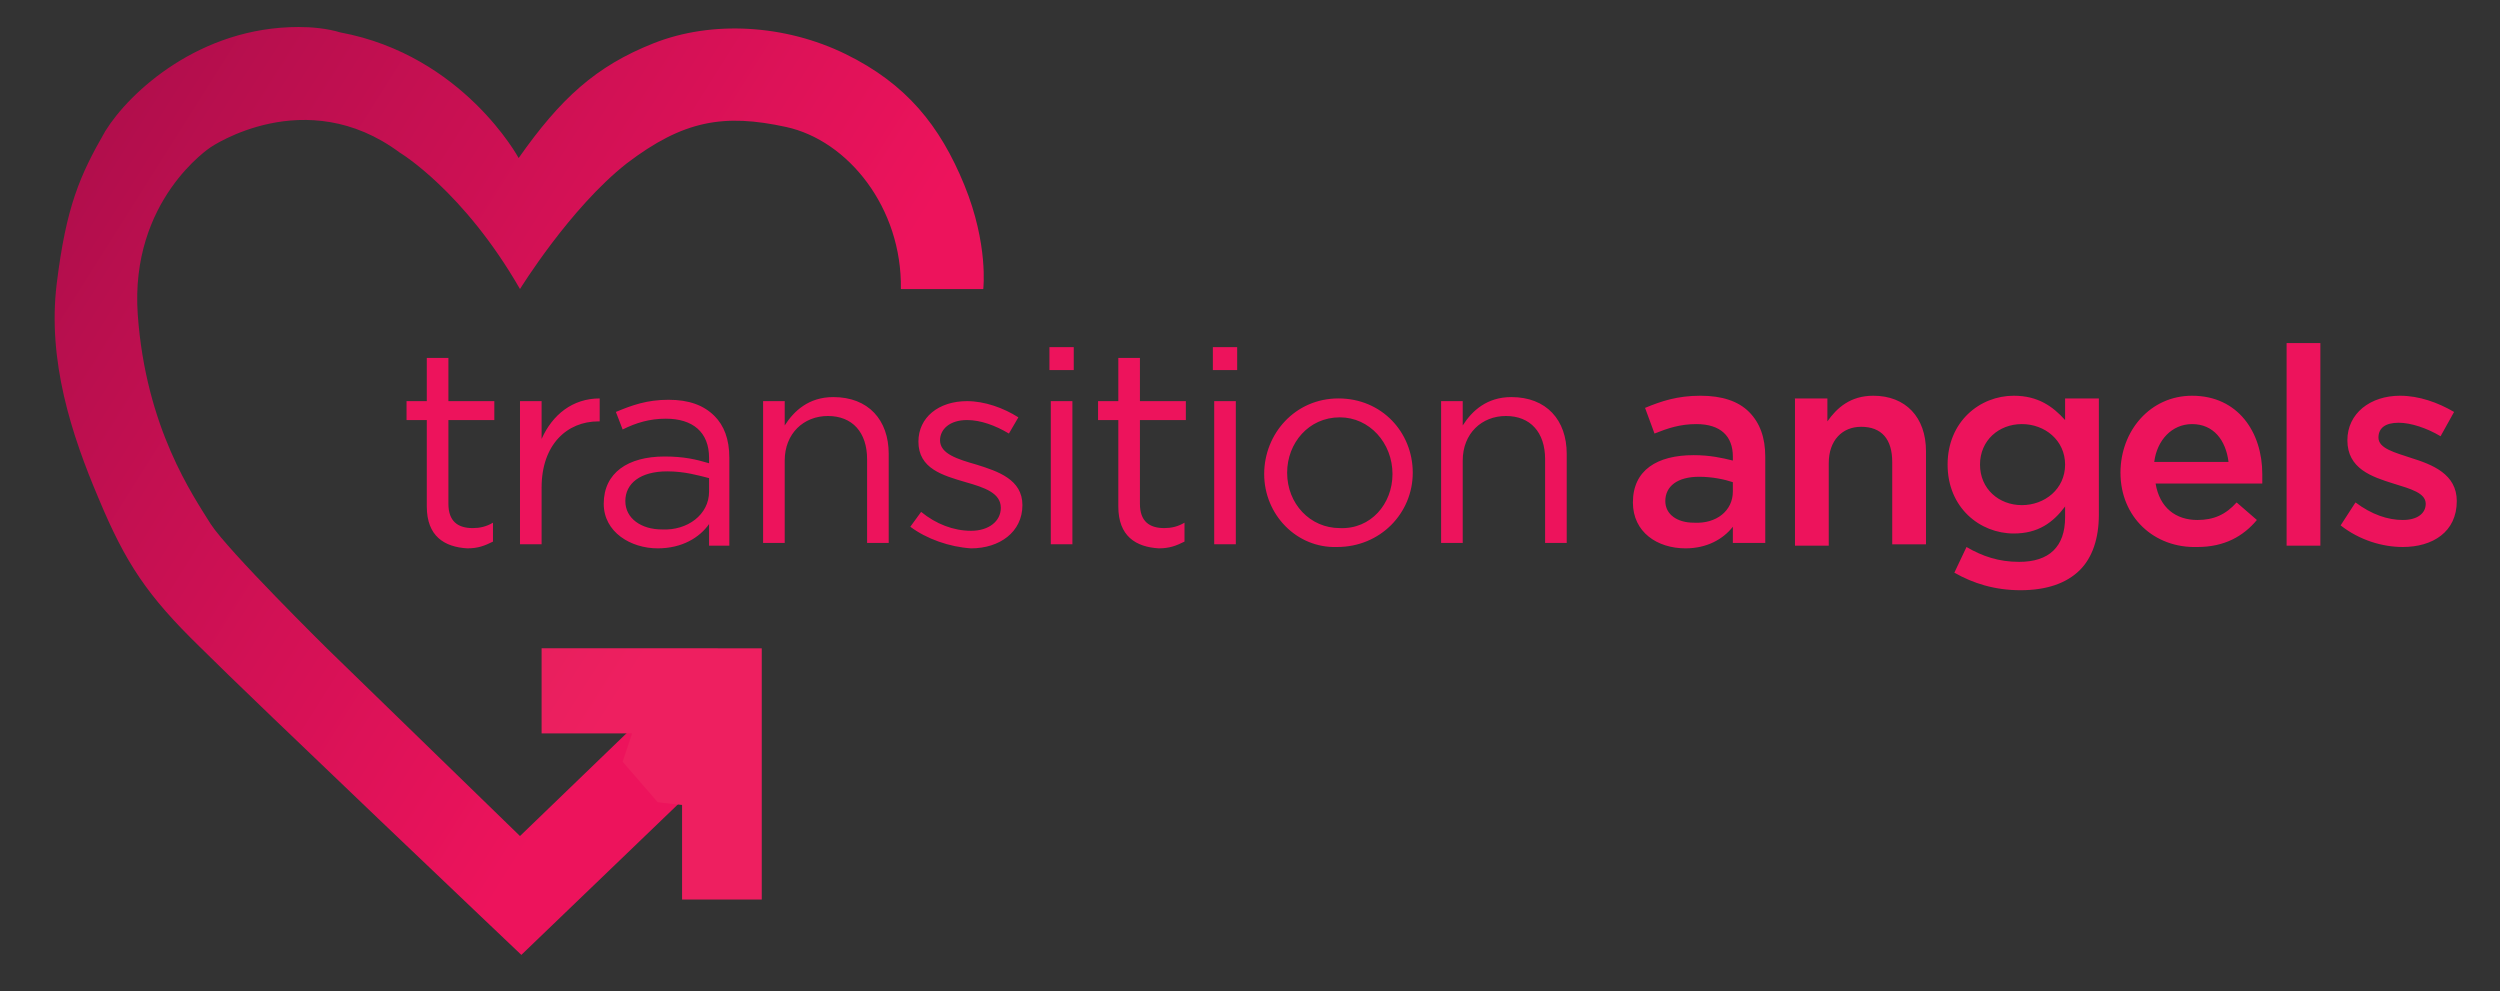 <svg xmlns="http://www.w3.org/2000/svg" xmlns:xlink="http://www.w3.org/1999/xlink" viewBox="0 0 185.1 73.4" enable-background="new 0 0 185.1 73.4"><rect x="0" y="0" width="185.1" height="73.4" fill="#333333" stroke="none"/><defs><path id="a" d="M2.4 1.4h180.3v69.7h-180.3z"/></defs><clipPath id="b"><use xlink:href="#a" overflow="visible"/></clipPath><path clip-path="url(#b)" fill="#ED135C" d="M31.6 37.5v-6.4h-1.5v-1.4h1.5v-3.2h1.6v3.2h3.4v1.4h-3.4v6.2c0 1.3.7 1.8 1.8 1.8.5 0 1-.1 1.5-.4v1.4c-.6.3-1.1.5-1.9.5-1.7-.1-3-.9-3-3.1M38.5 29.7h1.6v2.8c.8-1.8 2.3-3 4.3-3v1.7h-.1c-2.3 0-4.2 1.7-4.2 4.9v4.2h-1.6v-10.6zm6.2 7.6c0-2.3 1.8-3.5 4.5-3.5 1.4 0 2.3.2 3.3.5v-.4c0-1.9-1.2-2.9-3.2-2.9-1.2 0-2.2.3-3.2.8l-.5-1.3c1.2-.5 2.3-.9 3.9-.9 1.5 0 2.6.4 3.4 1.2.7.7 1.1 1.7 1.1 3.1v6.5h-1.5v-1.6c-.7 1-2 1.8-3.8 1.8-2 0-4-1.2-4-3.3m7.8-.9v-1c-.8-.2-1.8-.5-3.1-.5-2 0-3.1.9-3.1 2.2 0 1.3 1.2 2.1 2.7 2.1 1.9.1 3.5-1.1 3.5-2.8M56.5 29.7h1.6v1.8c.7-1.1 1.8-2.1 3.6-2.1 2.6 0 4.1 1.7 4.1 4.2v6.6h-1.6v-6.2c0-2-1.1-3.2-2.9-3.2-1.8 0-3.2 1.3-3.2 3.3v6.1h-1.6v-10.5zm10.9 9.3l.8-1.1c1.1.9 2.4 1.4 3.7 1.4 1.3 0 2.2-.7 2.2-1.7 0-1.1-1.2-1.5-2.6-1.9-1.7-.5-3.5-1-3.5-3 0-1.8 1.5-3 3.6-3 1.3 0 2.7.5 3.8 1.2l-.7 1.2c-1-.6-2.1-1-3.1-1-1.3 0-2 .7-2 1.5 0 1 1.3 1.4 2.7 1.8 1.6.5 3.4 1.1 3.4 3 0 2-1.7 3.2-3.8 3.2-1.6-.1-3.3-.7-4.5-1.6M77.7 25.7h1.8v1.7h-1.8v-1.7zm.1 4h1.6v10.6h-1.6v-10.6zm5 7.8v-6.4h-1.5v-1.4h1.5v-3.2h1.6v3.2h3.4v1.4h-3.4v6.2c0 1.3.7 1.8 1.8 1.8.5 0 1-.1 1.5-.4v1.4c-.6.3-1.1.5-1.9.5-1.7-.1-3-.9-3-3.1M89.8 25.7h1.8v1.7h-1.8v-1.7zm.1 4h1.6v10.6h-1.6v-10.6zm3.7 5.4c0-3 2.3-5.6 5.5-5.6s5.5 2.5 5.5 5.5-2.4 5.5-5.6 5.5c-3 .1-5.4-2.4-5.4-5.4m9.5 0c0-2.3-1.7-4.2-3.9-4.2-2.3 0-3.9 1.9-3.9 4.1 0 2.3 1.7 4.1 3.9 4.1 2.3.1 3.9-1.8 3.9-4M106.7 29.7h1.6v1.8c.7-1.1 1.8-2.1 3.6-2.1 2.6 0 4.1 1.7 4.1 4.2v6.6h-1.6v-6.2c0-2-1.1-3.2-2.9-3.2-1.8 0-3.2 1.3-3.2 3.3v6.1h-1.6v-10.5zm14.2 7.5c0-2.4 1.8-3.5 4.5-3.5 1.2 0 2.1.2 2.9.4v-.3c0-1.5-.9-2.4-2.7-2.4-1.2 0-2.1.3-3.1.7l-.7-1.9c1.2-.5 2.4-.9 4.1-.9 1.6 0 2.8.4 3.6 1.2.8.8 1.2 1.9 1.2 3.3v6.4h-2.4v-1.2c-.7.9-1.9 1.6-3.5 1.6-2.1 0-3.9-1.2-3.9-3.4m7.4-.8v-.7c-.6-.2-1.5-.4-2.5-.4-1.6 0-2.5.7-2.5 1.8 0 1 .9 1.6 2.1 1.6 1.7.1 2.9-.9 2.9-2.3M132.8 29.5h2.5v1.7c.7-1 1.7-1.9 3.4-1.9 2.4 0 3.9 1.6 3.9 4.1v6.9h-2.5v-6.1c0-1.7-.8-2.6-2.3-2.6-1.4 0-2.4 1-2.4 2.7v6.1h-2.5v-10.9zm11.9 12.9l.9-1.9c1.2.7 2.4 1.1 3.9 1.1 2.2 0 3.4-1.1 3.4-3.3v-.8c-.9 1.2-2 2-3.8 2-2.5 0-4.9-1.9-4.9-5.1 0-3.2 2.4-5.1 4.9-5.1 1.8 0 2.9.8 3.8 1.8v-1.6h2.5v8.6c0 1.8-.5 3.2-1.4 4.1-1 1-2.5 1.5-4.4 1.5-1.9 0-3.5-.5-4.9-1.3m8.2-8c0-1.8-1.5-3-3.2-3-1.7 0-3.1 1.2-3.1 3s1.4 3 3.1 3c1.7 0 3.2-1.2 3.2-3M157 35c0-3.1 2.2-5.7 5.3-5.7 3.4 0 5.2 2.7 5.2 5.8v.7h-7.9c.3 1.8 1.5 2.7 3.1 2.7 1.2 0 2.1-.4 2.9-1.3l1.5 1.3c-1 1.2-2.4 2-4.4 2-3.2.1-5.7-2.2-5.7-5.5m8-.8c-.2-1.6-1.1-2.8-2.7-2.8-1.5 0-2.6 1.2-2.8 2.8h5.5zm4.3-8.8h2.5v15h-2.5zm4 13.5l1.1-1.7c1.2.9 2.4 1.3 3.5 1.3s1.7-.5 1.7-1.2c0-.8-1.1-1.1-2.4-1.5-1.6-.5-3.4-1.1-3.4-3.2 0-2 1.7-3.3 3.9-3.3 1.4 0 2.8.5 4 1.2l-1 1.8c-1-.6-2.2-1-3.1-1-1 0-1.5.4-1.5 1.1 0 .8 1.2 1.1 2.4 1.5 1.6.5 3.4 1.2 3.4 3.2 0 2.3-1.8 3.4-4 3.4-1.5 0-3.2-.5-4.6-1.6"/><defs><path id="c" d="M7.8 9.7c-1.9 3.3-2.9 5.6-3.6 11.3-.7 5.7 1.1 11.2 3.1 15.9 2 4.8 3.6 7.2 7.5 11 3.9 3.9 23.8 22.8 23.8 22.8l15.5-14.9-4.3-4.8-11.3 10.9-14.3-13.9s-7.3-7.2-8.6-9.2c-1.3-2.1-4.8-7.1-5.4-15.5-.6-8.5 5.4-12.4 5.4-12.4s7-4.8 14 .4c0 0 4.7 2.8 8.9 10.1 0 0 3.7-6 7.9-9.3 4.2-3.2 7.2-3.7 11.8-2.7 4.6 1 8.6 6 8.5 12h6.1s.4-3.3-1.4-7.7c-1.8-4.4-4.3-7.5-8.8-9.7-4.5-2.2-9.9-2.5-14.2-.8-4.3 1.7-6.9 4.1-10 8.5 0 0-4.1-7.6-13.2-9.3-1-.3-2.1-.4-3.1-.4-7.3 0-12.5 4.8-14.3 7.7"/></defs><clipPath id="d"><use xlink:href="#c" overflow="visible"/></clipPath><linearGradient id="e" gradientUnits="userSpaceOnUse" x1="-33.616" y1="109.27" x2="-32.616" y2="109.27" gradientTransform="matrix(74.788 47.864 47.864 -74.788 -2739.875 9777.301)"><stop offset="0" stop-color="#8C0B42"/><stop offset="1" stop-color="#ED135C"/></linearGradient><path clip-path="url(#d)" fill="url(#e)" d="M23.8-30.3l80.9 51.9-51.7 80.8-81-51.8z"/><defs><path id="f" d="M40.1 48v6.3h6.7l-.7 2.1 2.6 3 1.8.2v7h5.9v-18.6z"/></defs><clipPath id="g"><use xlink:href="#f" overflow="visible"/></clipPath><linearGradient id="h" gradientUnits="userSpaceOnUse" x1="-33.616" y1="109.302" x2="-32.616" y2="109.302" gradientTransform="matrix(74.793 47.868 47.868 -74.793 -2748.379 9790.98)"><stop offset="0" stop-color="#9E2043"/><stop offset="1" stop-color="#EE1F60"/></linearGradient><path clip-path="url(#g)" fill="url(#h)" d="M44.8 40.6l20.1 12.8-13.2 20.6-20-12.8z"/><defs><path id="i" d="M2.4 1.4h180.3v69.7h-180.3z"/></defs><clipPath id="j"><use xlink:href="#i" overflow="visible"/></clipPath><path clip-path="url(#j)" fill="#fff" d="M37.5 171.1v-5.8h-1.3v-1.3h1.3v-2.9h1.5v2.9h3v1.3h-3v5.6c0 1.2.6 1.6 1.6 1.6.5 0 .9-.1 1.4-.3v1.2c-.5.3-1 .4-1.7.4-1.6 0-2.8-.8-2.8-2.7M43.8 164h1.4v2.5c.7-1.6 2.1-2.7 3.9-2.7v1.5h-.1c-2.1 0-3.8 1.5-3.8 4.4v3.8h-1.4v-9.5zm5.6 6.8c0-2.1 1.7-3.1 4.1-3.1 1.2 0 2.1.2 2.9.4v-.3c0-1.7-1.1-2.6-2.8-2.6-1.1 0-2 .3-2.9.7l-.4-1.2c1.1-.5 2.1-.8 3.5-.8s2.4.4 3.1 1.1c.6.6 1 1.6 1 2.8v5.8h-1.4v-1.4c-.7.9-1.8 1.6-3.5 1.6-1.9 0-3.6-1-3.6-3m7-.7v-.9c-.7-.2-1.6-.4-2.8-.4-1.8 0-2.8.8-2.8 2s1.1 1.9 2.4 1.9c1.8 0 3.2-1.1 3.2-2.6M60 164h1.4v1.7c.6-1 1.6-1.9 3.3-1.9 2.3 0 3.7 1.6 3.7 3.8v5.9h-1.4v-5.5c0-1.8-1-2.9-2.6-2.9s-2.9 1.2-2.9 3v5.5h-1.5v-9.6zm9.9 8.4l.7-1c1 .8 2.2 1.2 3.3 1.2 1.1 0 2-.6 2-1.5 0-1-1.1-1.3-2.4-1.7-1.5-.4-3.2-.9-3.2-2.7 0-1.6 1.4-2.7 3.3-2.7 1.2 0 2.5.4 3.4 1.1l-.6 1.1c-.9-.6-1.9-.9-2.8-.9-1.1 0-1.9.6-1.9 1.4 0 .9 1.2 1.3 2.5 1.6 1.5.4 3.1 1 3.1 2.7 0 1.8-1.5 2.9-3.4 2.9-1.4-.1-2.9-.7-4-1.5M79.2 160.4h1.6v1.6h-1.6v-1.6zm.1 3.6h1.4v9.6h-1.4v-9.6zm4.5 7.1v-5.8h-1.3v-1.3h1.3v-2.9h1.4v2.9h3v1.3h-3v5.6c0 1.2.6 1.6 1.6 1.6.5 0 .9-.1 1.4-.3v1.2c-.5.3-1 .4-1.7.4-1.5 0-2.7-.8-2.7-2.7M90.1 160.4h1.6v1.6h-1.6v-1.6zm.1 3.6h1.4v9.6h-1.4v-9.6zm3.4 4.8c0-2.7 2.1-5 5-5s5 2.3 5 5-2.1 5-5 5-5-2.2-5-5m8.5 0c0-2.1-1.5-3.8-3.6-3.8s-3.5 1.7-3.5 3.7c0 2.1 1.5 3.7 3.5 3.7 2.1.1 3.6-1.5 3.6-3.6M105.4 164h1.4v1.7c.6-1 1.6-1.9 3.3-1.9 2.3 0 3.7 1.6 3.7 3.8v5.9h-1.4v-5.5c0-1.8-1-2.9-2.6-2.9s-2.9 1.2-2.9 3v5.5h-1.4v-9.6zm12.8 6.8c0-2.1 1.6-3.2 4-3.2 1.1 0 1.9.2 2.6.4v-.2c0-1.4-.9-2.1-2.4-2.1-1.1 0-1.9.2-2.8.6l-.6-1.8c1.1-.5 2.1-.8 3.7-.8 1.5 0 2.6.4 3.2 1.1.7.7 1.1 1.7 1.1 3v5.8h-2.2v-1.2c-.7.8-1.7 1.4-3.2 1.4-1.8 0-3.4-1.1-3.4-3m6.7-.7v-.7c-.6-.2-1.3-.4-2.2-.4-1.4 0-2.3.6-2.3 1.6 0 .9.8 1.5 1.9 1.5 1.5.1 2.6-.8 2.6-2M129 163.8h2.2v1.5c.6-.9 1.5-1.7 3.1-1.7 2.2 0 3.5 1.5 3.5 3.7v6.2h-2.2v-5.5c0-1.5-.8-2.4-2.1-2.4s-2.2.9-2.2 2.4v5.5h-2.3v-9.7zm10.7 11.6l.8-1.7c1.1.6 2.1 1 3.5 1 2 0 3.1-1 3.1-3v-.7c-.8 1.1-1.8 1.8-3.4 1.8-2.3 0-4.4-1.7-4.4-4.6 0-2.9 2.2-4.6 4.4-4.6 1.6 0 2.7.8 3.4 1.7v-1.5h2.2v7.8c0 1.6-.4 2.9-1.2 3.7-.9.9-2.3 1.3-4 1.3-1.7 0-3.2-.4-4.4-1.2m7.4-7.2c0-1.6-1.3-2.7-2.9-2.7-1.6 0-2.8 1.1-2.8 2.7s1.2 2.7 2.8 2.7c1.6 0 2.9-1.1 2.9-2.7M150.8 168.7c0-2.8 2-5.1 4.8-5.1 3.1 0 4.7 2.4 4.7 5.3v.6h-7.2c.2 1.6 1.4 2.5 2.8 2.5 1.1 0 1.9-.4 2.6-1.2l1.3 1.2c-.9 1.1-2.2 1.8-4 1.8-2.8 0-5-2-5-5.1m7.3-.7c-.1-1.4-1-2.6-2.5-2.6-1.4 0-2.3 1.1-2.5 2.6h5zm3.8-7.9h2.2v13.5h-2.2zm3.7 12.2l1-1.5c1.1.8 2.2 1.2 3.2 1.2s1.5-.4 1.5-1.1c0-.8-1-1-2.2-1.4-1.4-.4-3.1-1-3.1-2.9 0-1.8 1.5-3 3.5-3 1.2 0 2.6.4 3.6 1.1l-.9 1.6c-.9-.6-1.9-.9-2.8-.9-.9 0-1.4.4-1.4 1 0 .7 1.1 1 2.2 1.4 1.4.4 3 1.1 3 2.8 0 2.1-1.6 3.1-3.6 3.1-1.3.1-2.8-.4-4-1.4m-96.3-15.9h5.5s.4-3-1.2-6.9c-1.6-3.9-3.9-6.8-7.9-8.8-4.1-2-9-2.2-12.8-.7-3.9 1.6-6.2 3.7-9.1 7.6 0 0-3.7-6.9-11.9-8.4s-14 3.7-15.8 6.7c-1.8 3-2.6 5.1-3.3 10.2-.6 5.1 1 10.1 2.8 14.4 1.8 4.3 3.3 6.5 6.8 9.9 3.5 3.5 21.5 20.6 21.5 20.6l14-13.5-3.9-4.4-10.3 9.9-12.9-12.5s-6.6-6.5-7.7-8.3c-1.2-1.9-4.4-6.4-4.9-14-.5-7.7 4.9-11.2 4.9-11.2s6.3-4.3 12.6.4c0 0 4.2 2.5 8.1 9.1 0 0 3.4-5.5 7.1-8.4 3.8-2.9 6.5-3.4 10.7-2.5 4.1.9 7.7 5.4 7.7 10.8"/><path clip-path="url(#j)" fill="#fff" d="M45.2 180.5v5.7h6.1l-.6 1.9 2.3 2.7 1.6.2v6.3h5.4v-16.8z"/><path clip-path="url(#j)" fill="#8C0B42" d="M88.7 71.9h65.8v65.2h-65.8z"/></svg>